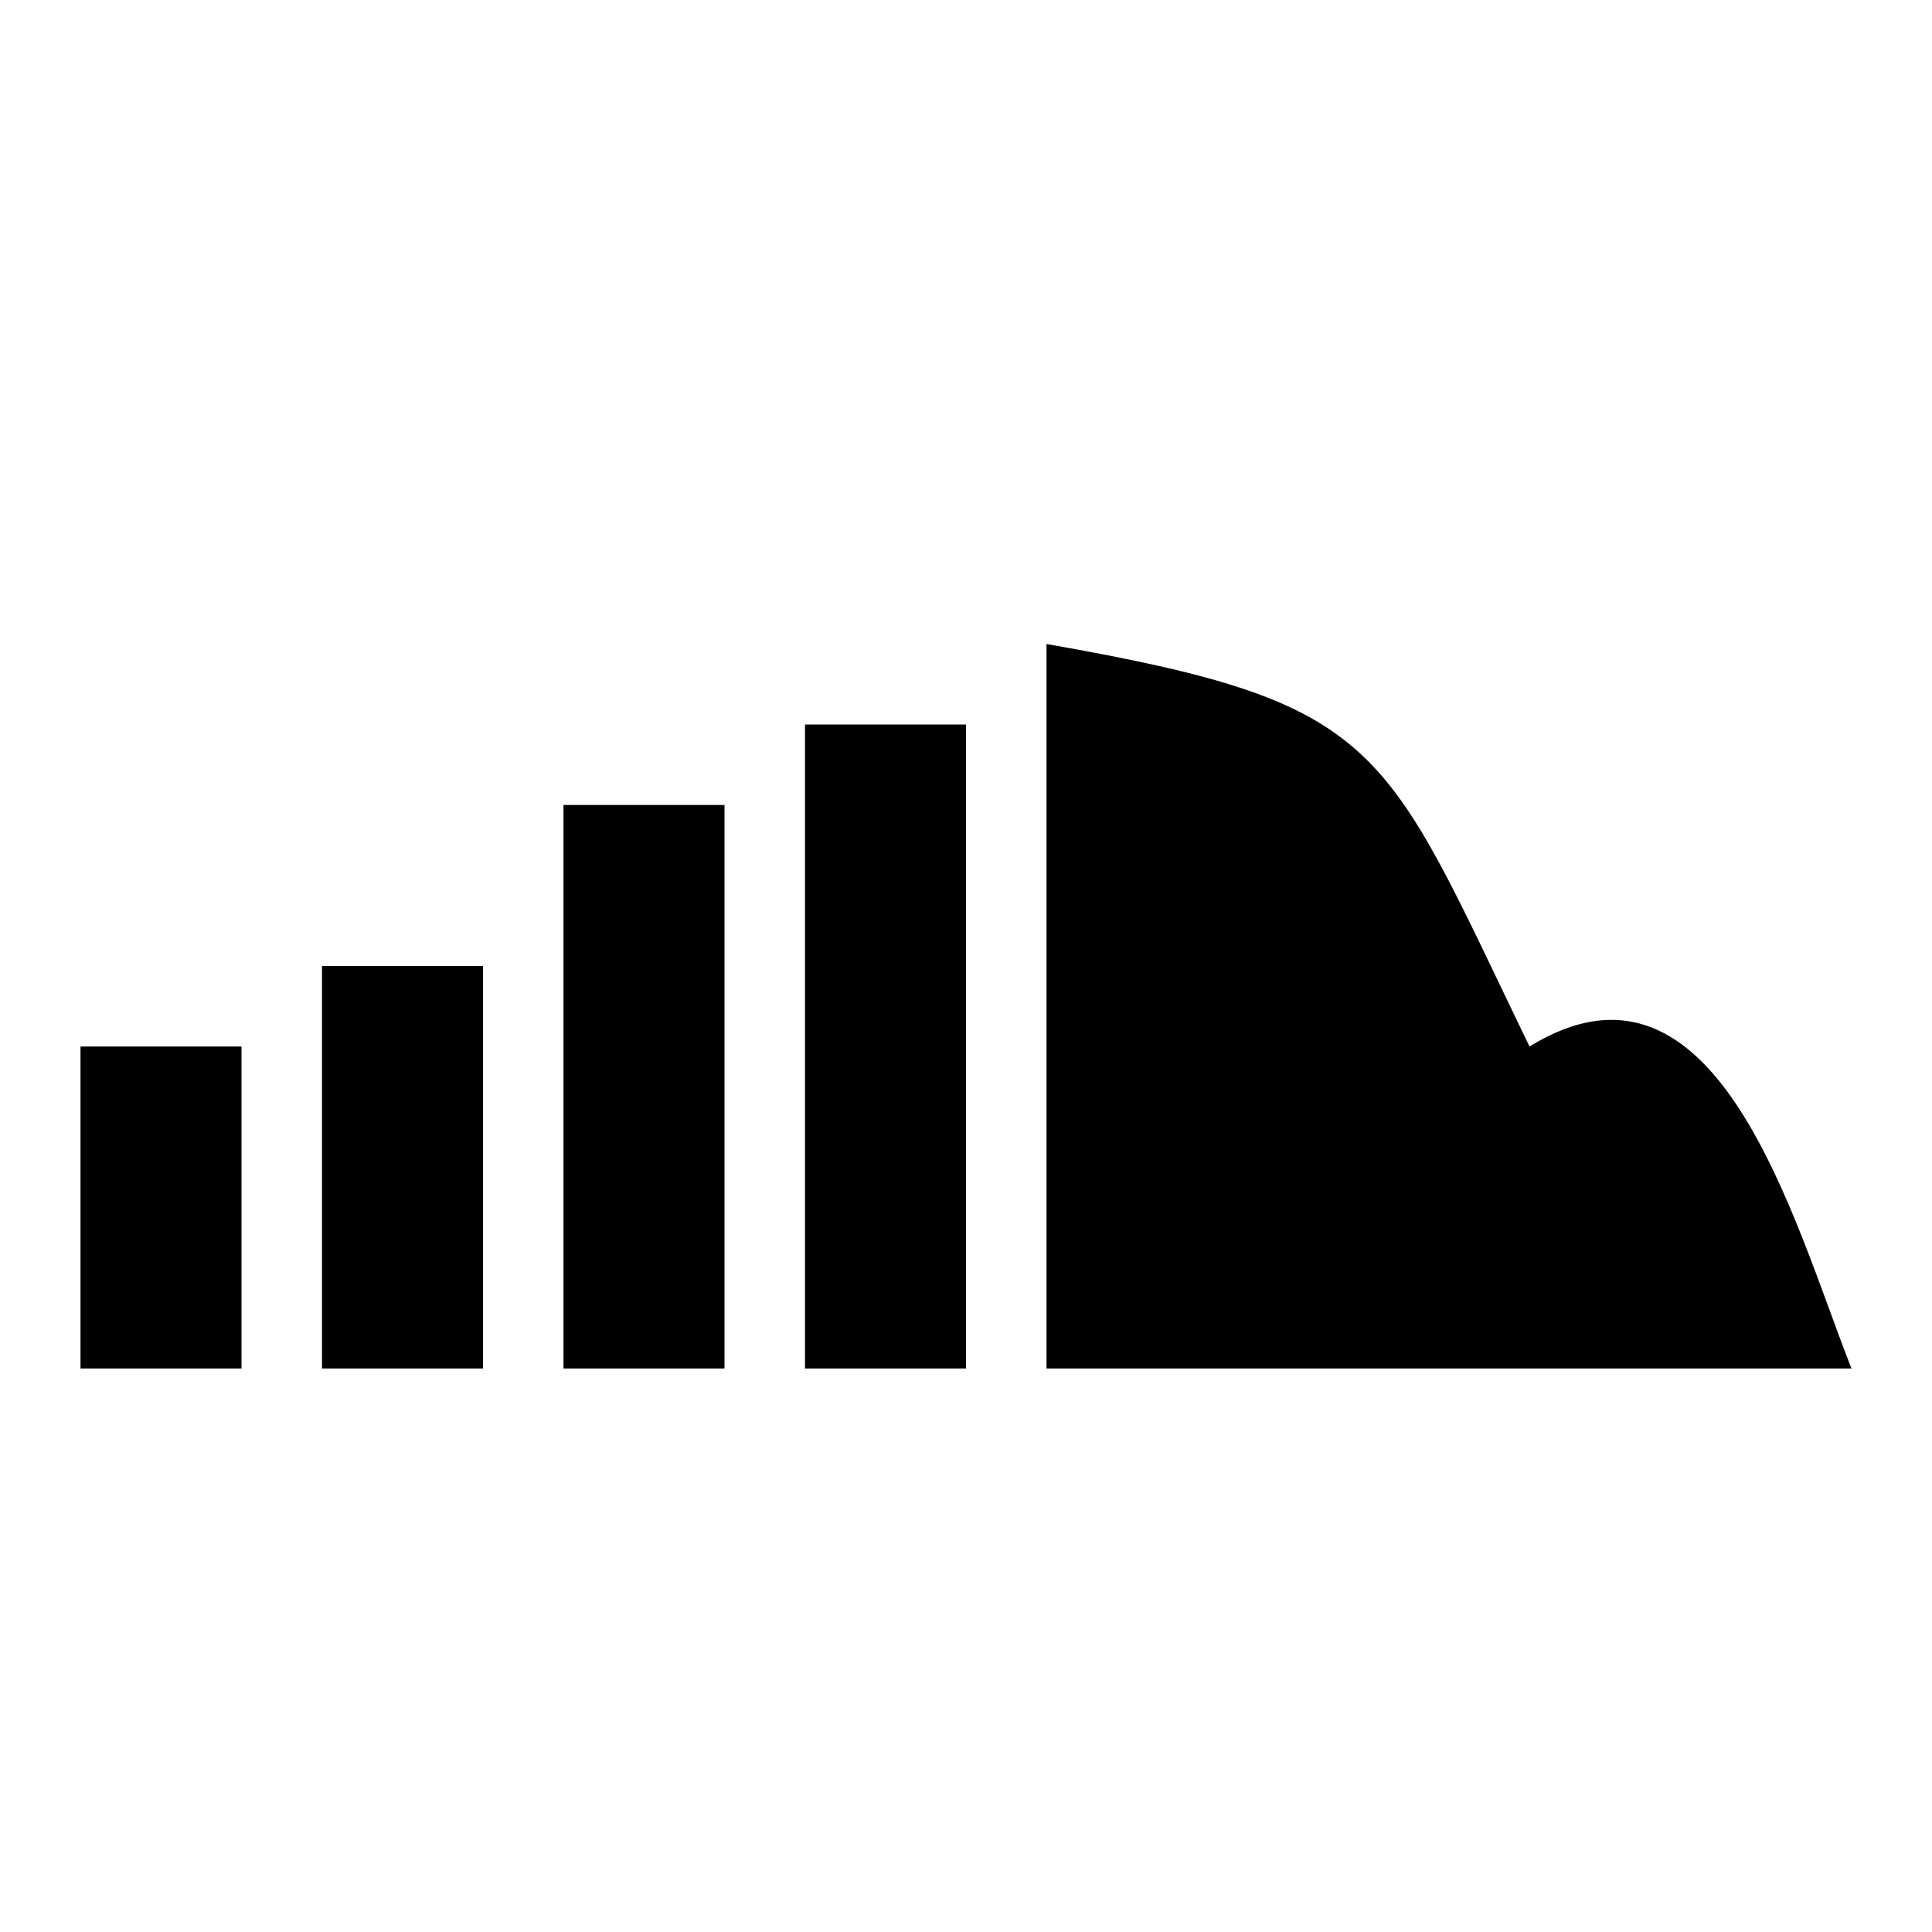 <?xml version="1.0" encoding="UTF-8" standalone="no"?>
<!DOCTYPE svg PUBLIC "-//W3C//DTD SVG 20010904//EN"
              "http://www.w3.org/TR/2001/REC-SVG-20010904/DTD/svg10.dtd">

<svg xmlns="http://www.w3.org/2000/svg"
     width="0.267in" height="0.267in"
     viewBox="0 0 24 24">
  <path d="M 13.00,8.00 C 17.22,8.74 17.17,9.22 19.00,13.00 21.34,11.56 22.28,15.18 23.00,17.00 23.00,17.00 13.00,17.00 13.00,17.00 13.00,17.00 13.00,8.00 13.00,8.00 Z M 10.00,9.00 C 10.00,9.00 12.00,9.00 12.00,9.00 12.00,9.00 12.00,17.00 12.00,17.00 12.00,17.00 10.00,17.00 10.00,17.00 10.00,17.00 10.00,9.00 10.00,9.00 Z M 7.00,10.00 C 7.00,10.00 9.00,10.00 9.00,10.00 9.00,10.00 9.00,17.00 9.00,17.00 9.00,17.00 7.00,17.00 7.00,17.00 7.00,17.00 7.00,10.00 7.00,10.00 Z M 4.00,12.00 C 4.00,12.00 6.00,12.00 6.00,12.00 6.00,12.00 6.00,17.00 6.00,17.00 6.00,17.00 4.00,17.00 4.00,17.00 4.00,17.00 4.00,12.00 4.00,12.00 Z M 1.00,13.00 C 1.00,13.00 3.00,13.00 3.00,13.00 3.00,13.00 3.00,17.00 3.00,17.00 3.00,17.00 1.00,17.00 1.00,17.00 1.00,17.00 1.00,13.00 1.00,13.00 Z" />
</svg>
